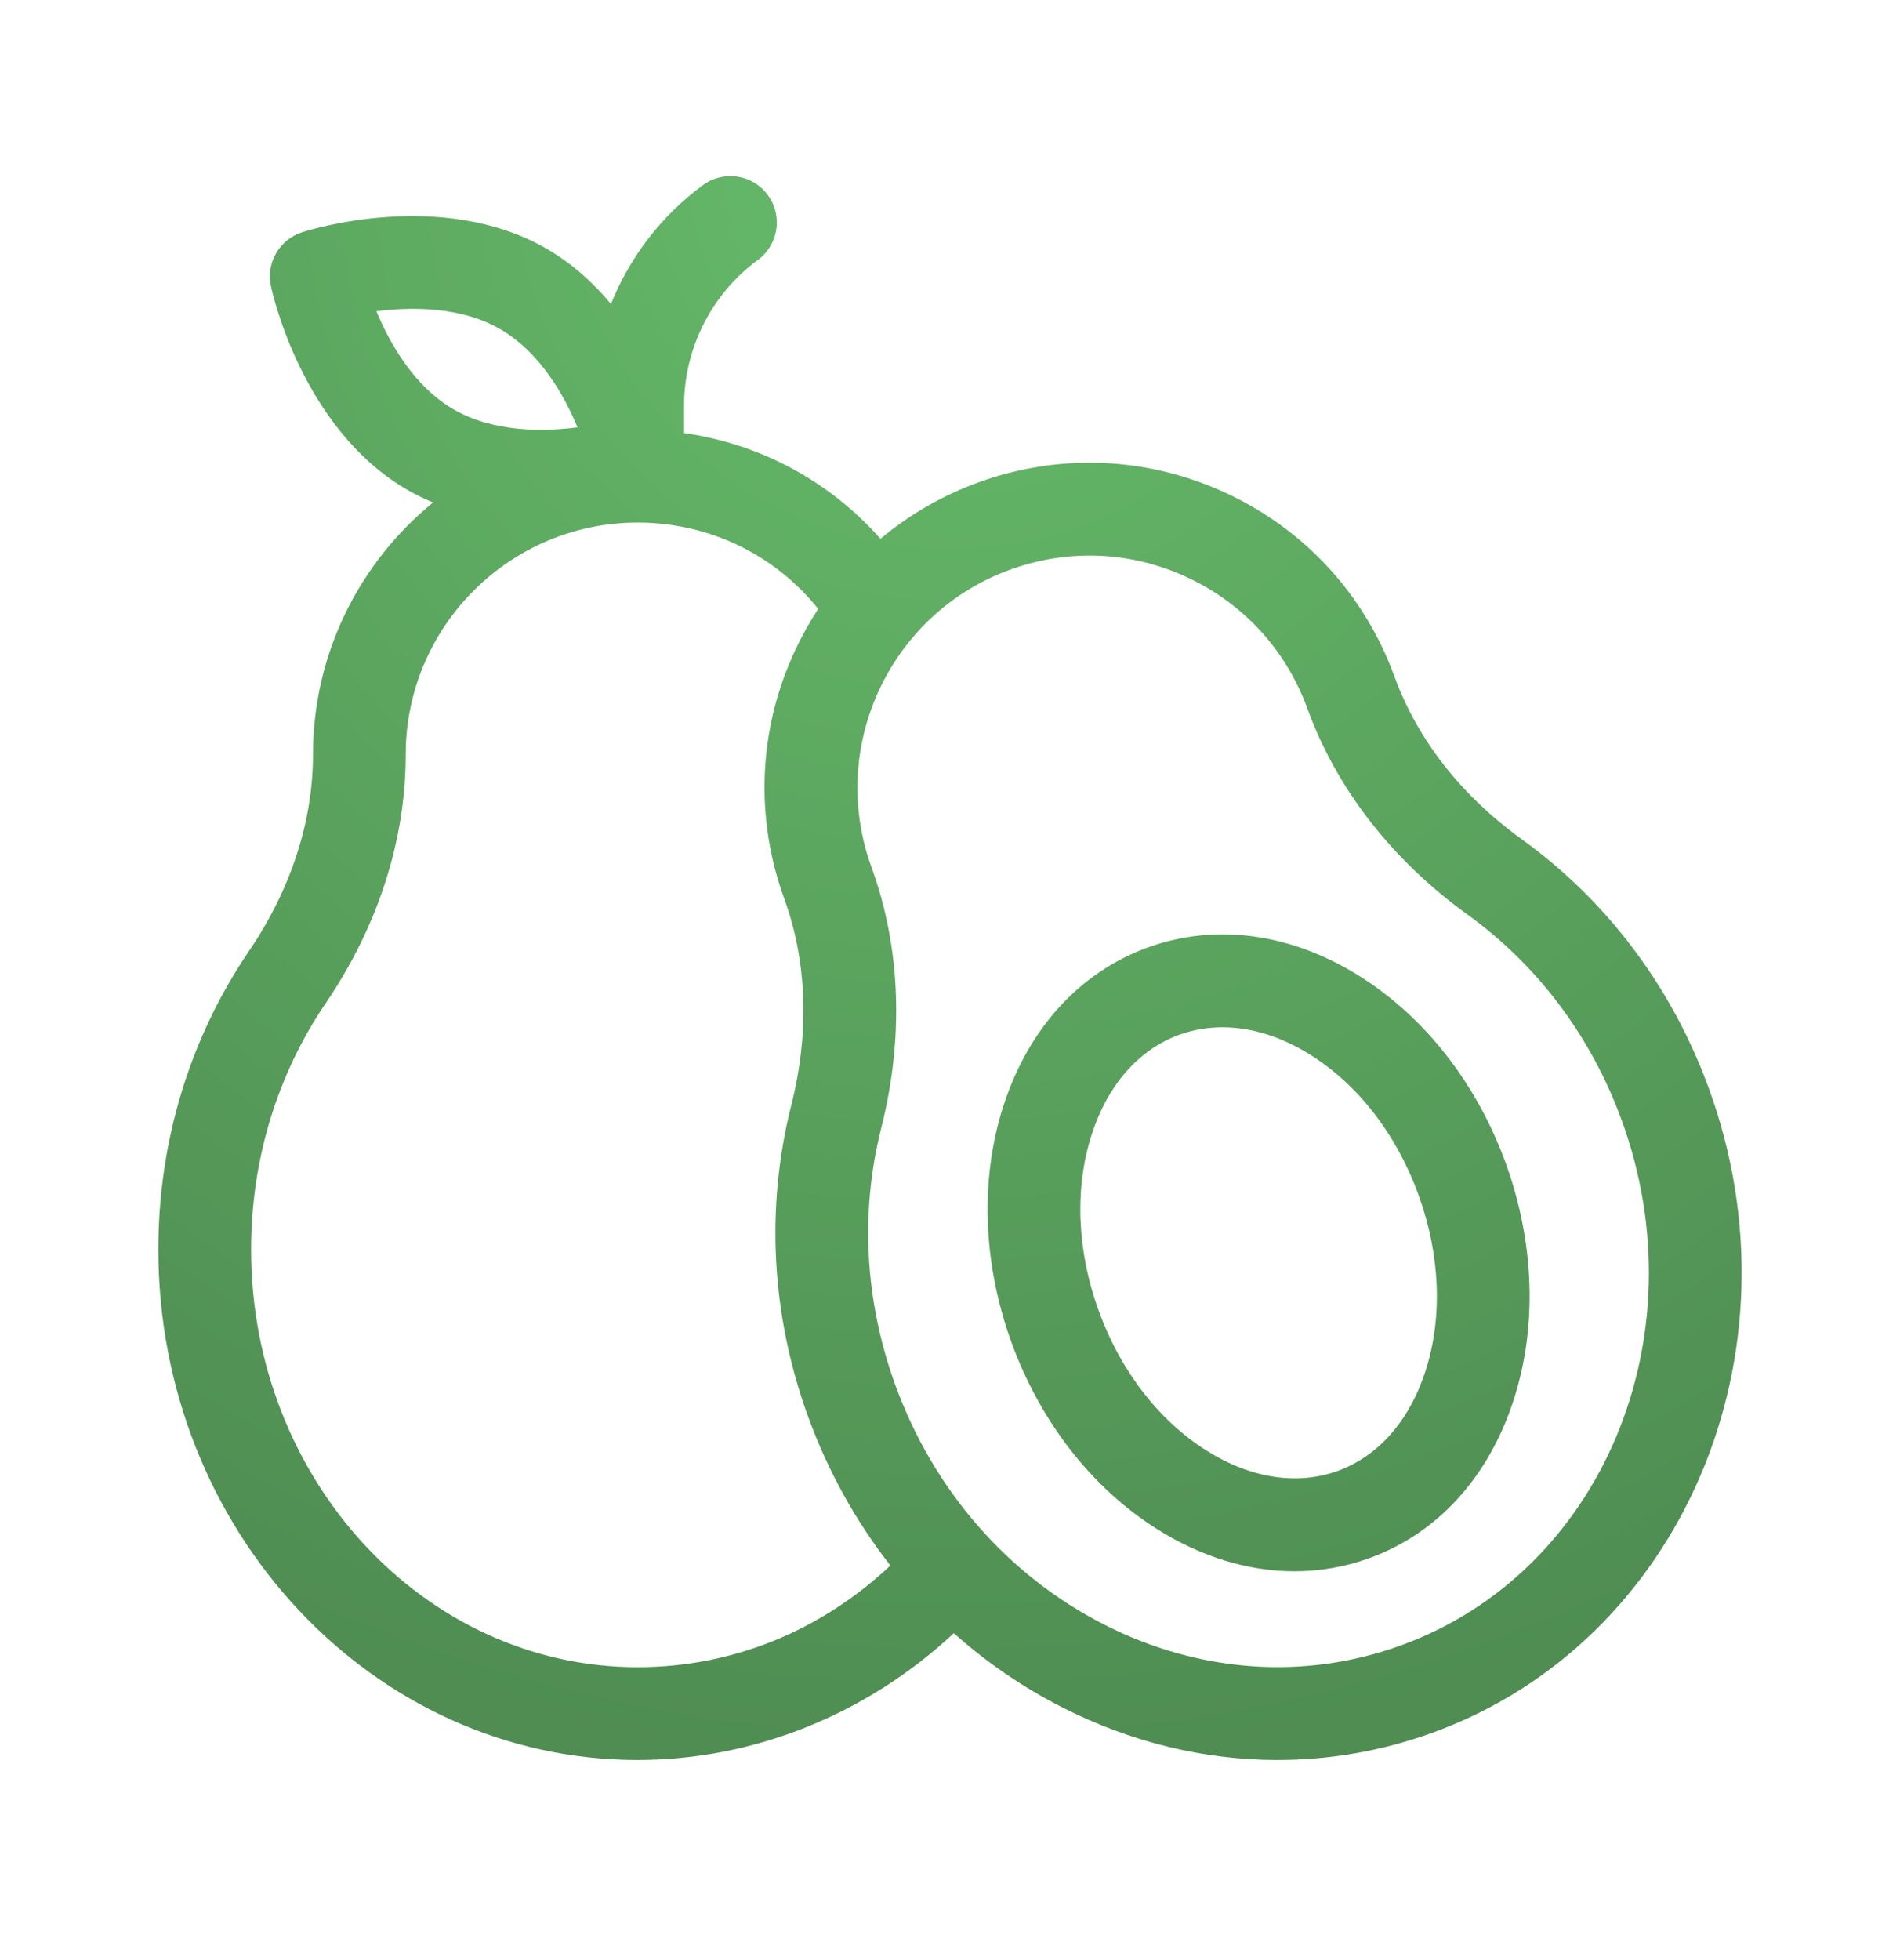 <svg width="32" height="33" viewBox="0 0 32 33" fill="none" xmlns="http://www.w3.org/2000/svg">
<path d="M22.901 16.436C21.741 15.708 20.472 15.536 19.327 15.953C18.182 16.37 17.32 17.317 16.899 18.62C16.502 19.854 16.551 21.269 17.037 22.606C17.524 23.943 18.396 25.059 19.494 25.748C20.239 26.216 21.029 26.454 21.802 26.454C22.233 26.454 22.658 26.38 23.068 26.231C24.213 25.814 25.075 24.867 25.495 23.564C25.893 22.33 25.844 20.915 25.358 19.578C24.871 18.241 23.998 17.125 22.901 16.436ZM24.008 23.084C23.739 23.918 23.215 24.514 22.534 24.763C21.851 25.011 21.067 24.891 20.325 24.425C19.52 23.92 18.874 23.084 18.506 22.072C18.137 21.059 18.095 20.004 18.387 19.1C18.655 18.266 19.179 17.67 19.861 17.421C20.094 17.337 20.338 17.295 20.588 17.295C21.073 17.295 21.581 17.452 22.07 17.759C22.875 18.264 23.521 19.1 23.889 20.112C24.258 21.125 24.3 22.18 24.008 23.084Z" fill="url(#paint0_radial_40001048_3072)"/>
<path d="M28.783 18.331C28.161 16.622 27.071 15.169 25.629 14.129C24.612 13.396 23.872 12.45 23.488 11.395L23.486 11.391C22.986 10.018 21.982 8.922 20.658 8.305C19.334 7.688 17.849 7.623 16.477 8.122C15.867 8.344 15.312 8.666 14.829 9.071C13.972 8.102 12.807 7.473 11.521 7.291V6.83C11.521 5.864 11.986 4.947 12.764 4.376C13.112 4.121 13.187 3.632 12.932 3.284C12.677 2.936 12.188 2.861 11.84 3.116C11.14 3.63 10.607 4.329 10.29 5.118C9.997 4.765 9.639 4.438 9.205 4.187C7.428 3.162 5.178 3.881 5.083 3.912C4.705 4.036 4.48 4.425 4.562 4.815C4.583 4.913 5.085 7.221 6.861 8.247C7.003 8.329 7.148 8.4 7.295 8.46C6.061 9.464 5.271 10.995 5.271 12.708C5.271 13.832 4.898 14.974 4.194 16.011C3.195 17.481 2.667 19.219 2.667 21.038C2.667 25.776 6.288 29.631 10.739 29.631C12.699 29.631 14.6 28.862 16.064 27.496C16.613 27.986 17.224 28.406 17.887 28.743C19.047 29.334 20.284 29.631 21.516 29.631C22.402 29.631 23.285 29.478 24.137 29.168C28.32 27.645 30.404 22.784 28.783 18.331ZM6.339 5.24C6.933 5.164 7.763 5.159 8.424 5.541C9.087 5.924 9.497 6.643 9.727 7.195C9.133 7.271 8.304 7.276 7.642 6.894C6.979 6.511 6.569 5.791 6.339 5.24ZM10.739 28.069C7.15 28.069 4.229 24.915 4.229 21.038C4.229 19.534 4.664 18.099 5.486 16.889C6.367 15.592 6.833 14.146 6.833 12.704C6.833 10.55 8.586 8.798 10.739 8.798C11.939 8.798 13.043 9.333 13.78 10.251C13.635 10.473 13.505 10.706 13.391 10.95C12.773 12.274 12.709 13.759 13.21 15.136C13.594 16.191 13.634 17.392 13.327 18.607C12.891 20.33 12.989 22.144 13.611 23.853C13.945 24.771 14.415 25.614 14.996 26.357C13.815 27.466 12.326 28.069 10.739 28.069ZM23.602 27.699C21.978 28.291 20.2 28.167 18.596 27.351C16.974 26.525 15.725 25.093 15.079 23.319C14.565 21.905 14.483 20.409 14.842 18.99C15.226 17.47 15.17 15.952 14.677 14.598C13.94 12.573 14.987 10.328 17.011 9.591C17.447 9.432 17.899 9.353 18.349 9.353C18.912 9.353 19.473 9.476 19.998 9.721C20.944 10.162 21.661 10.945 22.018 11.926L22.019 11.929C22.511 13.28 23.443 14.479 24.715 15.397C25.901 16.253 26.8 17.452 27.315 18.866C28.641 22.509 26.976 26.472 23.602 27.699Z" fill="url(#paint1_radial_40001048_3072)"/>
<defs>
<radialGradient id="paint0_radial_40001048_3072" cx="0" cy="0" r="1" gradientUnits="userSpaceOnUse" gradientTransform="translate(16 2.965) rotate(90) scale(26.667 26.667)">
<stop stop-color="#66BB6A"/>
<stop offset="1" stop-color="#4F8D52"/>
</radialGradient>
<radialGradient id="paint1_radial_40001048_3072" cx="0" cy="0" r="1" gradientUnits="userSpaceOnUse" gradientTransform="translate(16 2.965) rotate(90) scale(26.667 26.667)">
<stop stop-color="#66BB6A"/>
<stop offset="1" stop-color="#4F8D52"/>
</radialGradient>
</defs>
</svg>
